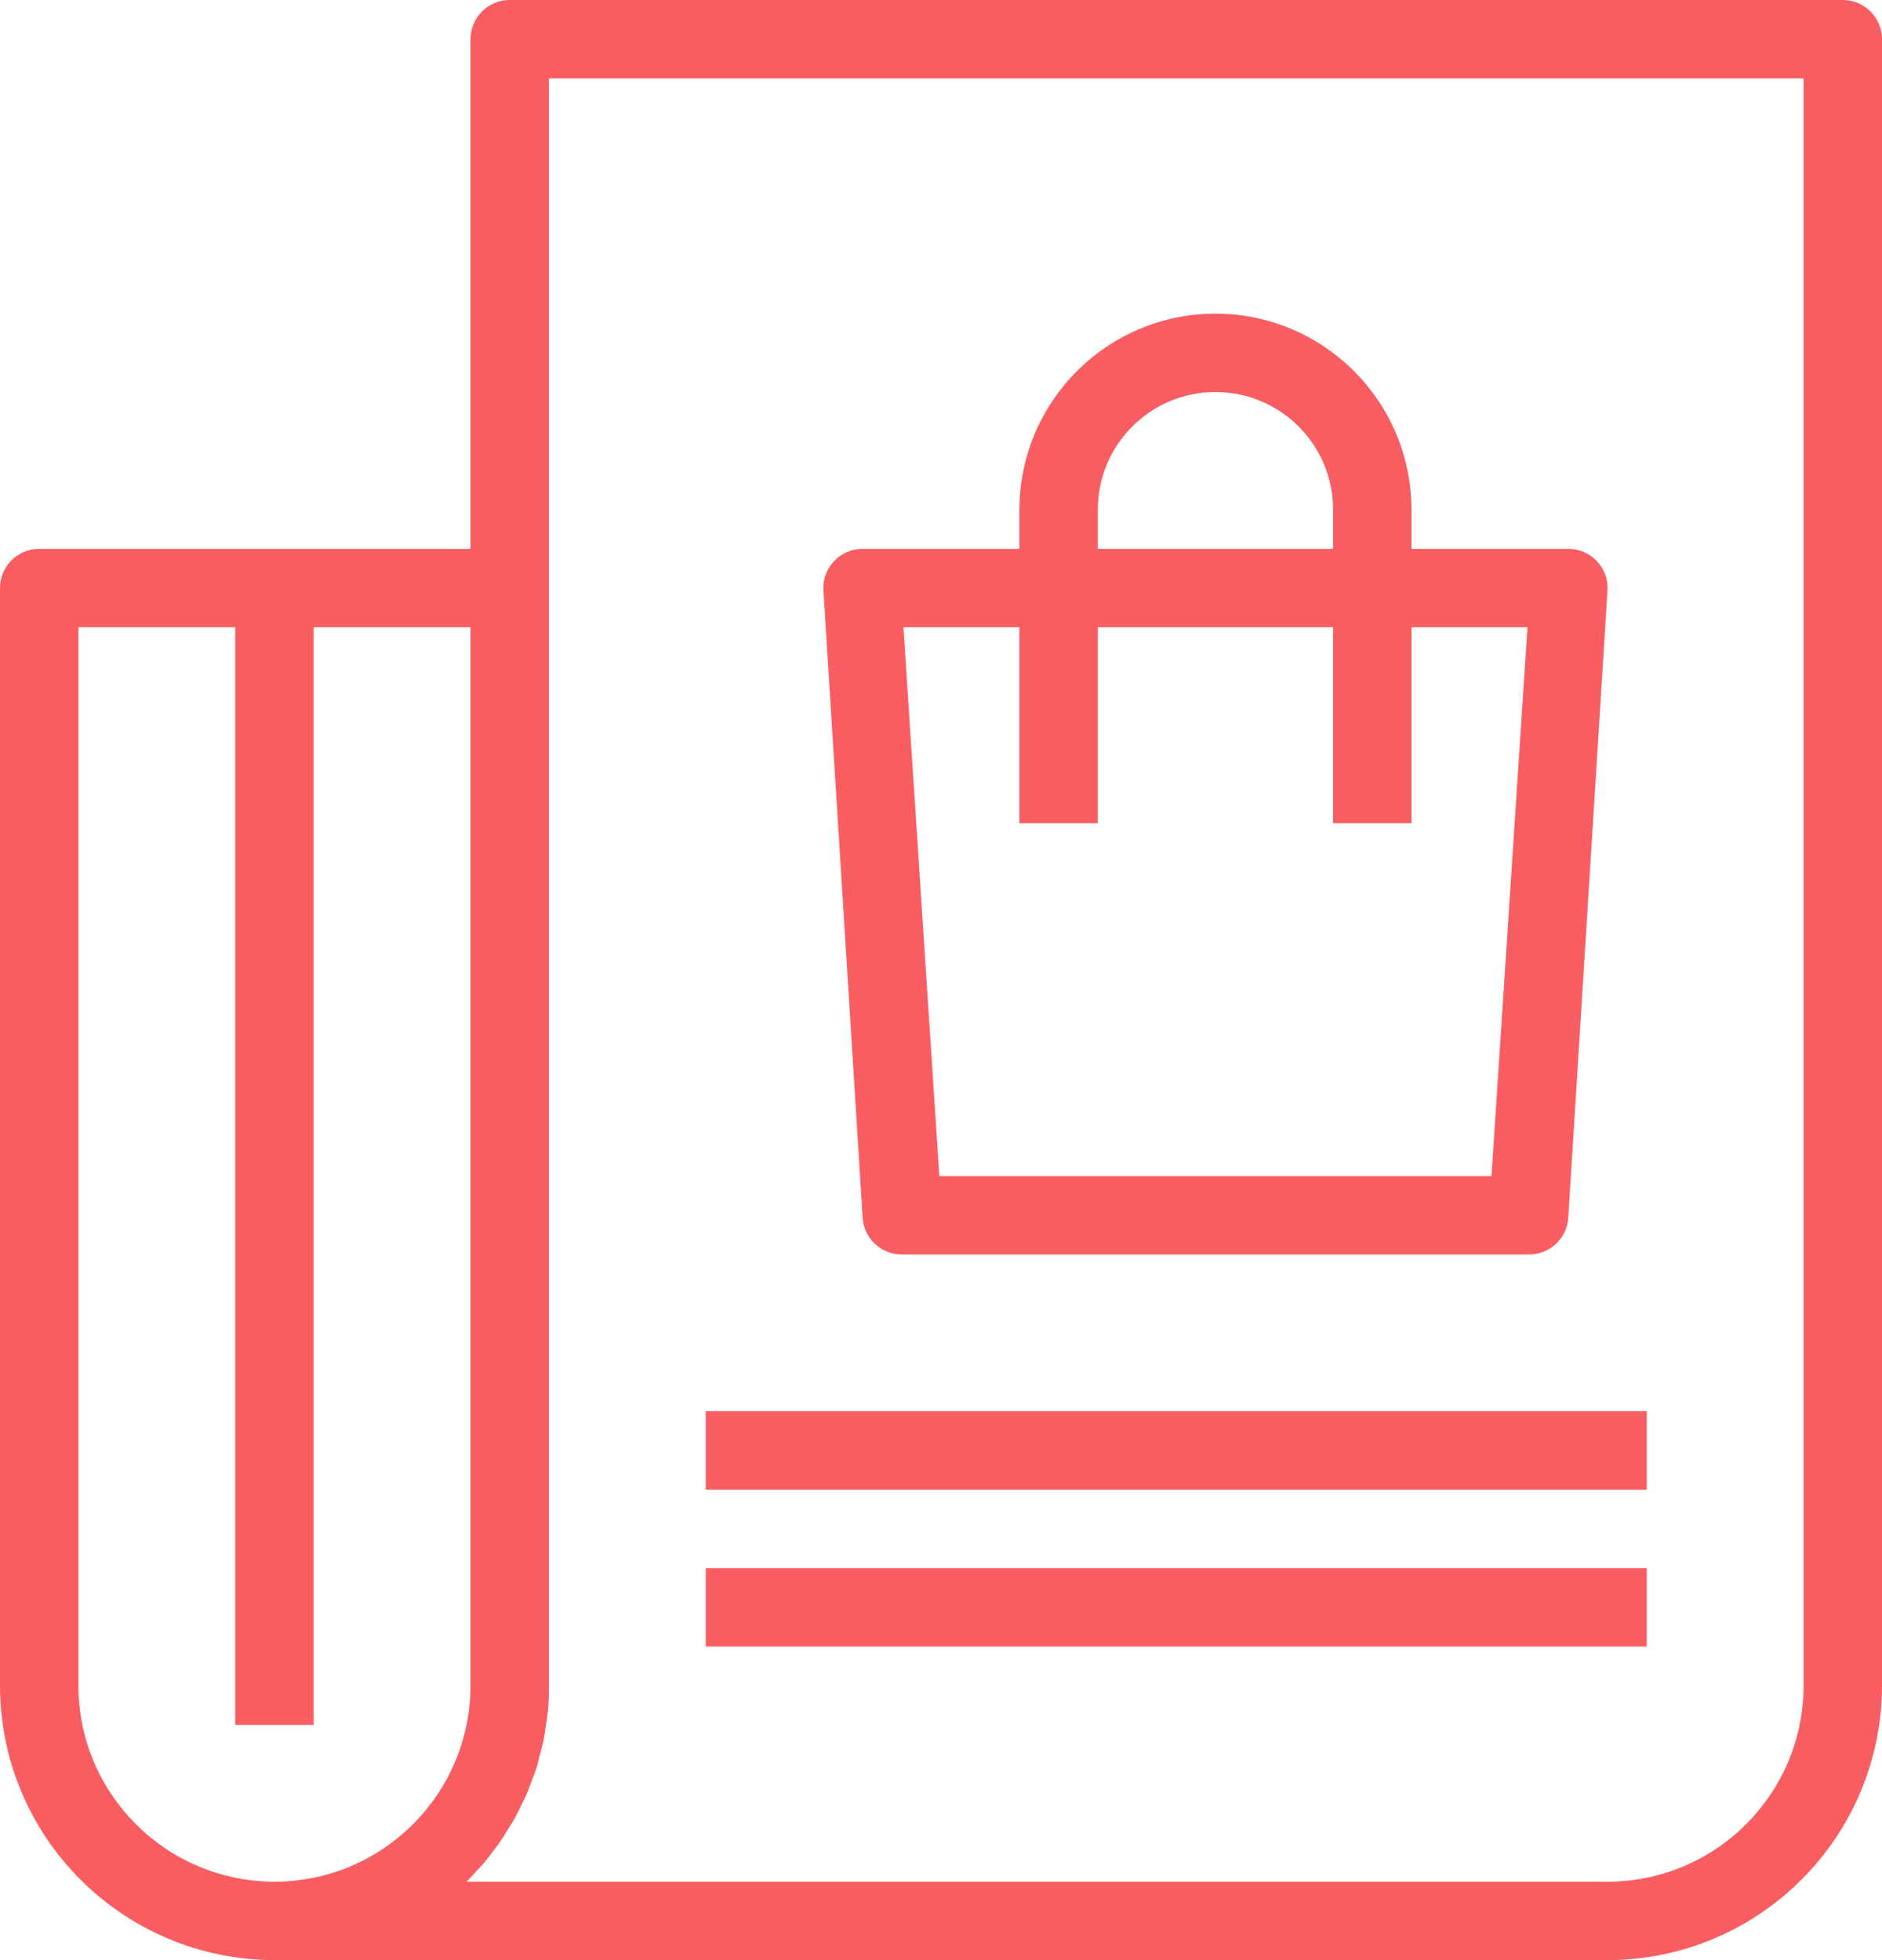 <svg width="24" height="25" viewBox="0 0 24 25" fill="none" xmlns="http://www.w3.org/2000/svg">
<path fill-rule="evenodd" clip-rule="evenodd" d="M6.5 0H23.5C23.776 0 24 0.224 24 0.5V21.5C23.997 23.432 22.432 24.997 20.5 25H3.5C1.568 24.997 0.002 23.432 0 21.5V7.5C0 7.224 0.224 7 0.5 7H6V0.5C6 0.224 6.224 0 6.5 0ZM1 8V21.5C1.002 22.88 2.12 23.997 3.5 24C4.88 23.998 5.998 22.88 6 21.5V8H4V22H3V8H1ZM23 21.5C22.998 22.88 21.88 23.998 20.5 24H5.95L5.954 23.995C5.957 23.992 5.961 23.988 5.964 23.985C5.99 23.959 6.015 23.931 6.04 23.904L6.04 23.904C6.046 23.896 6.053 23.889 6.06 23.882C6.063 23.878 6.067 23.874 6.071 23.869L6.101 23.838C6.131 23.806 6.164 23.77 6.193 23.735C6.218 23.706 6.236 23.68 6.255 23.655C6.265 23.641 6.275 23.627 6.287 23.613C6.293 23.604 6.3 23.595 6.306 23.586C6.312 23.579 6.317 23.572 6.322 23.565C6.348 23.532 6.373 23.499 6.397 23.462C6.416 23.435 6.433 23.406 6.45 23.377C6.459 23.362 6.469 23.347 6.478 23.331C6.488 23.316 6.497 23.3 6.507 23.285L6.507 23.285C6.53 23.248 6.553 23.211 6.574 23.172C6.591 23.142 6.606 23.11 6.621 23.079C6.628 23.063 6.636 23.047 6.644 23.032C6.651 23.016 6.659 23.001 6.666 22.986L6.666 22.986L6.666 22.986C6.686 22.946 6.706 22.907 6.723 22.866C6.739 22.828 6.751 22.795 6.762 22.763C6.769 22.745 6.775 22.728 6.782 22.71L6.798 22.668C6.813 22.628 6.83 22.585 6.843 22.543C6.855 22.501 6.866 22.456 6.877 22.412L6.889 22.366C6.894 22.344 6.9 22.324 6.905 22.305L6.905 22.305L6.905 22.305C6.914 22.272 6.923 22.24 6.93 22.206C6.941 22.153 6.948 22.1 6.956 22.046L6.956 22.046L6.963 21.992C6.966 21.975 6.969 21.958 6.972 21.941L6.972 21.941C6.976 21.913 6.981 21.886 6.984 21.857C6.995 21.738 7.001 21.619 7 21.5V1H23V21.5ZM19.5 16C19.768 16 19.989 15.789 20 15.521L20.5 7.521C20.506 7.385 20.456 7.252 20.361 7.154C20.267 7.055 20.136 7 20 7H18V6.5C17.998 5.12 16.88 4.002 15.5 4C14.12 4.002 13.002 5.12 13 6.5V7H11C10.864 7 10.733 7.055 10.639 7.154C10.544 7.252 10.494 7.385 10.5 7.521L11 15.521C11.011 15.789 11.232 16 11.5 16H19.5ZM14 6.5C14 5.672 14.672 5 15.5 5C16.328 5 17 5.672 17 6.5V7H14V6.5ZM13 10.5V8H11.521L11.979 15H19.02L19.479 8H18V10.5H17V8H14V10.5H13ZM9 18H10H21V19H10H9V18ZM21 20H9V21H21V20Z" fill="#F85E61"/>
</svg>

